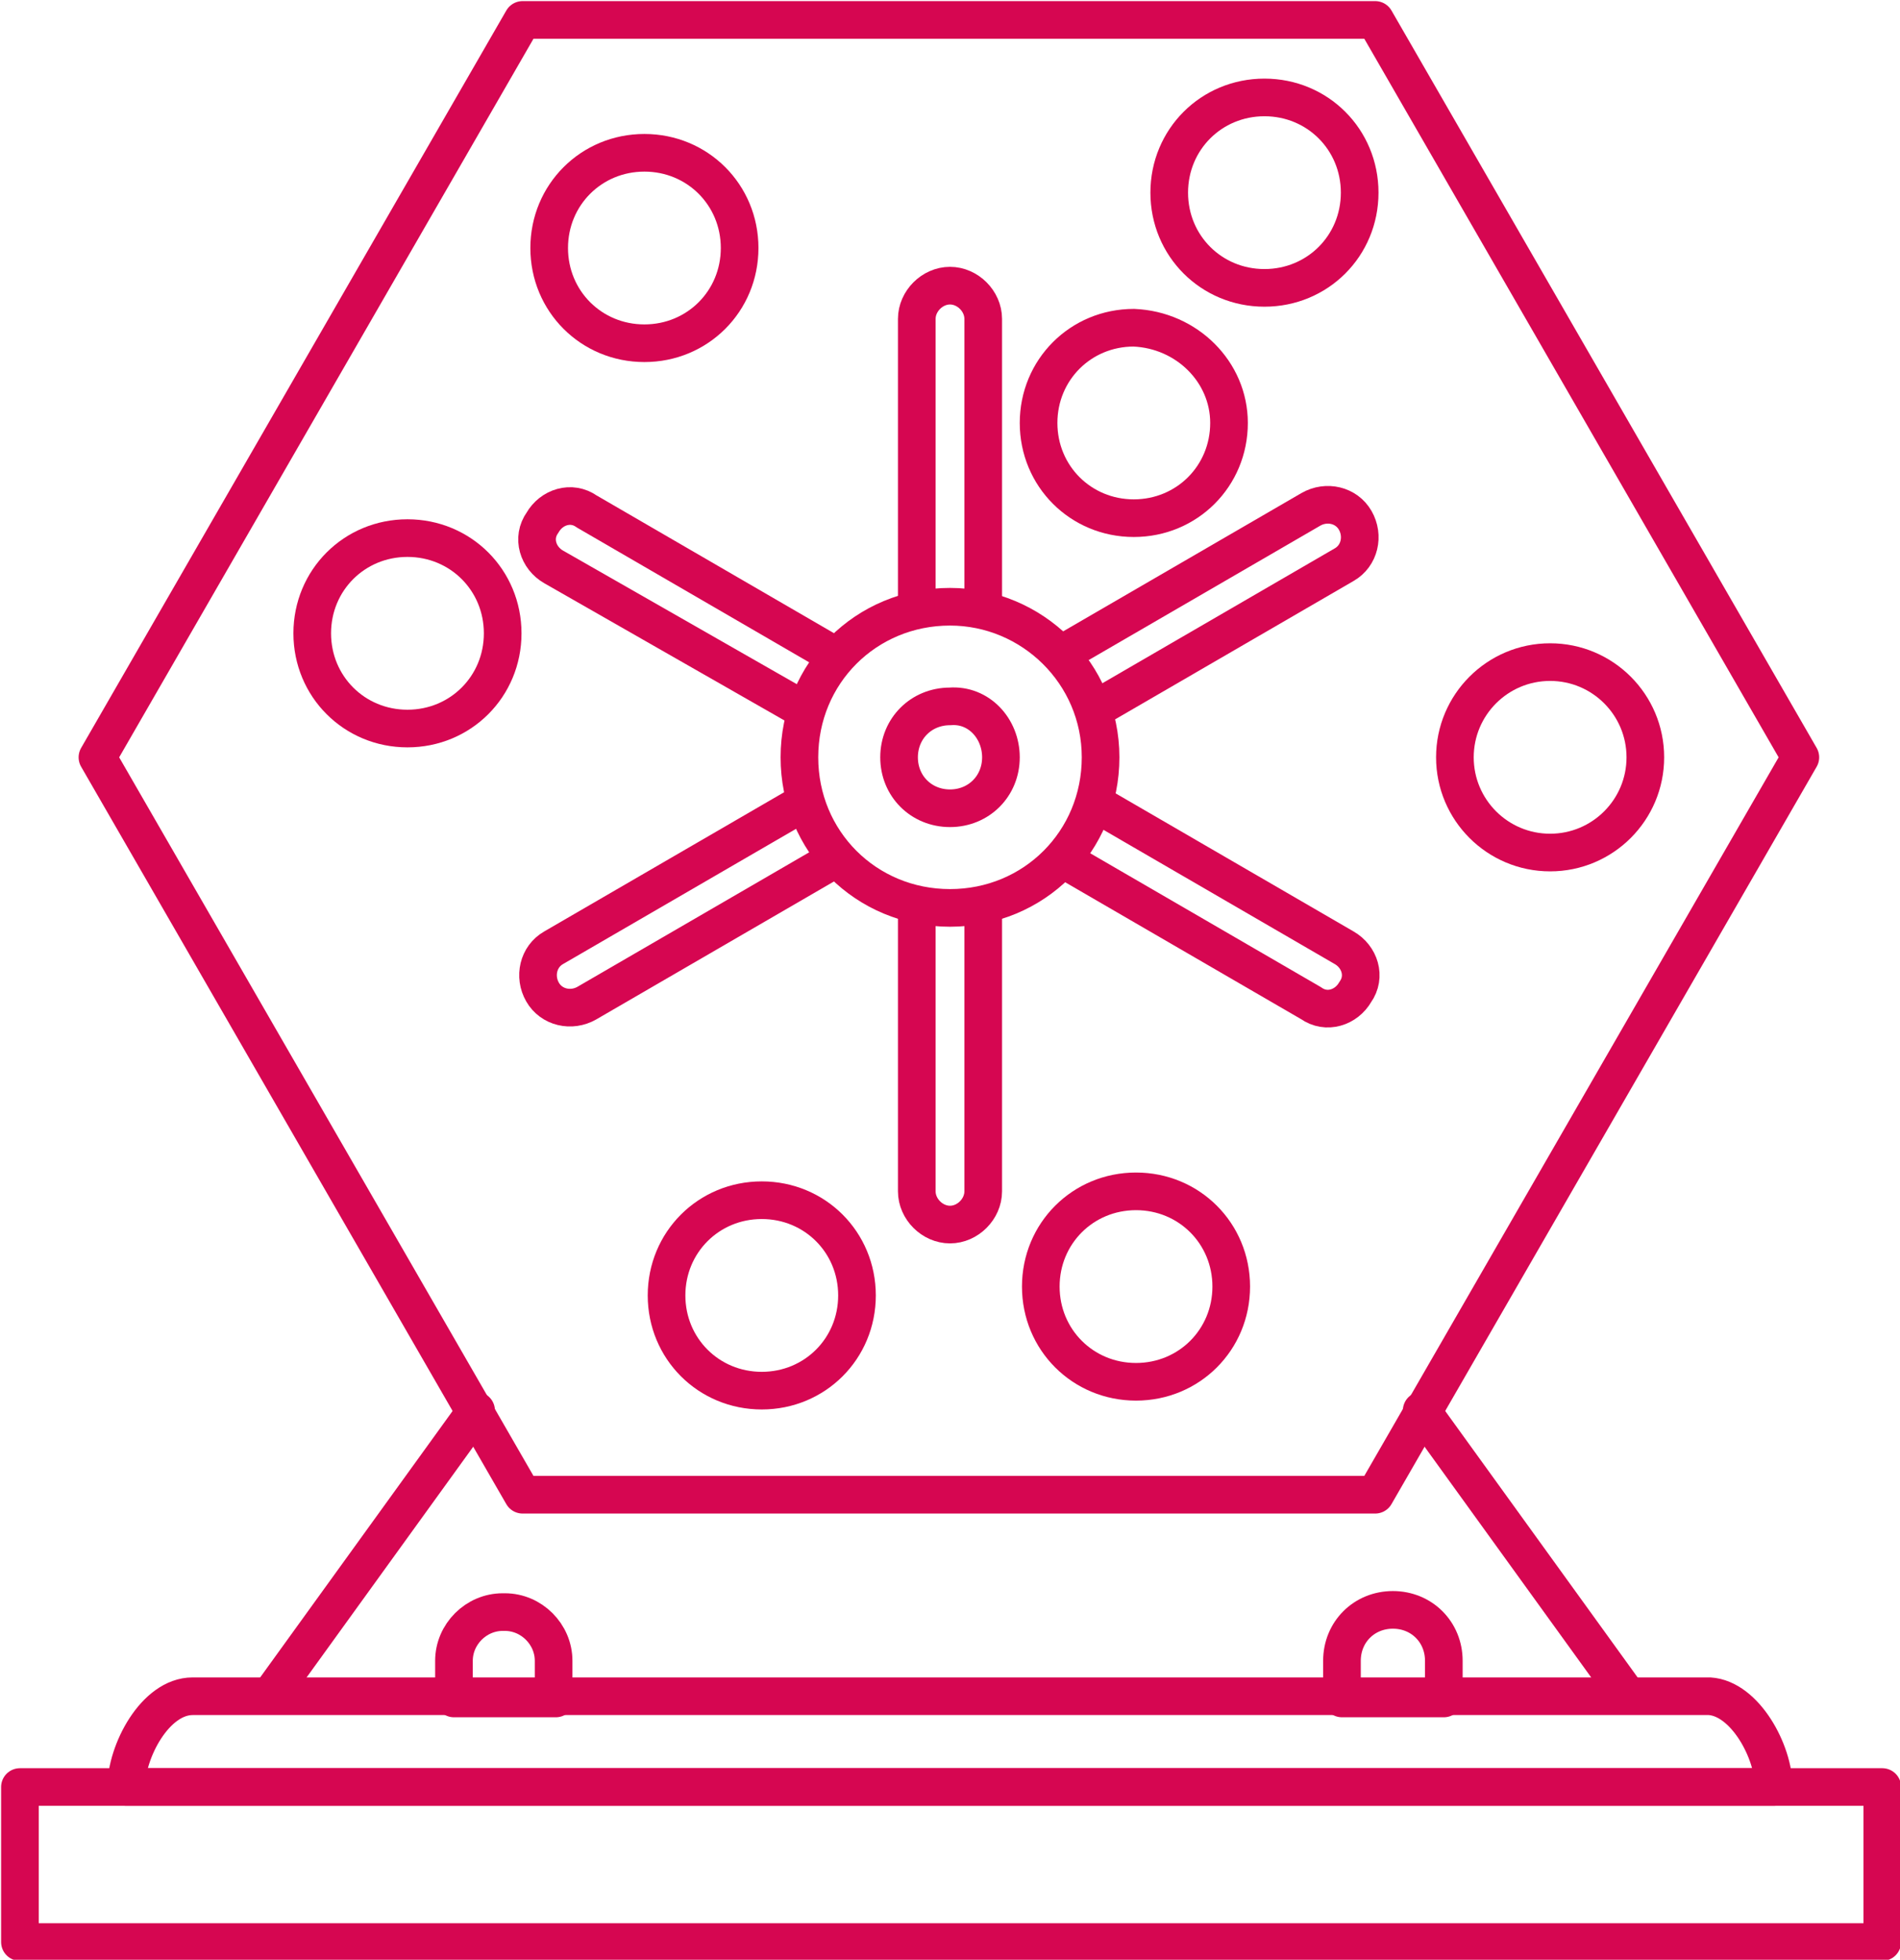 <?xml version="1.0" encoding="utf-8"?>
<!-- Generator: Adobe Illustrator 23.0.3, SVG Export Plug-In . SVG Version: 6.00 Build 0)  -->
<svg version="1.1" id="Ñëîé_2" xmlns="http://www.w3.org/2000/svg" xmlns:xlink="http://www.w3.org/1999/xlink" x="0px" y="0px"
	 viewBox="0 0 85.8 88.5" style="enable-background:new 0 0 85.8 88.5;" xml:space="preserve">
<style type="text/css">
	.st0{fill:none;stroke:#D60651;stroke-width:1.7;stroke-linecap:round;stroke-linejoin:round;stroke-miterlimit:10;}
</style>
<path class="st0" d="M49.7,34.2c0,3.8-3,6.8-6.8,6.8c-3.8,0-6.8-3-6.8-6.8c0-3.8,3-6.8,6.8-6.8C46.6,27.4,49.7,30.4,49.7,34.2z"/>
<path class="st0" d="M41.4,27.4V14.4c0-0.8,0.7-1.5,1.5-1.5l0,0c0.8,0,1.5,0.7,1.5,1.5v12.9"/>
<path class="st0" d="M36.2,32L25,25.6c-0.7-0.4-1-1.3-0.5-2l0,0c0.4-0.7,1.3-1,2-0.5l11.2,6.5"/>
<path class="st0" d="M37.7,38.8l-11.2,6.5c-0.7,0.4-1.6,0.2-2-0.5l0,0c-0.4-0.7-0.2-1.6,0.5-2l11.2-6.5"/>
<path class="st0" d="M44.4,40.9v12.9c0,0.8-0.7,1.5-1.5,1.5l0,0c-0.8,0-1.5-0.7-1.5-1.5V40.9"/>
<path class="st0" d="M49.5,36.3l11.2,6.5c0.7,0.4,1,1.3,0.5,2l0,0c-0.4,0.7-1.3,1-2,0.5L48,38.8"/>
<path class="st0" d="M48,29.5L59.2,23c0.7-0.4,1.6-0.2,2,0.5l0,0c0.4,0.7,0.2,1.6-0.5,2L49.5,32"/>
<line class="st0" x1="21.5" y1="63.7" x2="12.4" y2="76.3"/>
<path class="st0" d="M45.2,34.2c0,1.3-1,2.3-2.3,2.3c-1.3,0-2.3-1-2.3-2.3c0-1.3,1-2.3,2.3-2.3C44.2,31.8,45.2,32.9,45.2,34.2z"/>
<path class="st0" d="M80.1,80.7H5.7l0,0c0-1.6,1.3-4.1,3-4.1h68.5C78.8,76.7,80.1,79.1,80.1,80.7L80.1,80.7z"/>
<rect x="0.9" y="80.7" class="st0" width="84.1" height="7"/>
<line class="st0" x1="64.2" y1="63.7" x2="73.3" y2="76.3"/>
<path class="st0" d="M25.1,76.7h-4.6v-1.7c0-1.2,1-2.2,2.2-2.2h0.1c1.2,0,2.2,1,2.2,2.2V76.7z"/>
<path class="st0" d="M60.6,76.7h4.6V75c0-1.3-1-2.3-2.3-2.3l0,0c-1.3,0-2.3,1-2.3,2.3V76.7z"/>
<polygon class="st0" points="23.6,67.5 4.4,34.2 23.6,0.9 62.1,0.9 81.3,34.2 62.1,67.5 "/>
<path class="st0" d="M33.4,11.2c0,2.4-1.9,4.3-4.3,4.3s-4.3-1.9-4.3-4.3s1.9-4.3,4.3-4.3S33.4,8.8,33.4,11.2z"/>
<path class="st0" d="M55.5,19.1c0,2.4-1.9,4.3-4.3,4.3c-2.4,0-4.3-1.9-4.3-4.3c0-2.4,1.9-4.3,4.3-4.3C53.6,14.9,55.5,16.8,55.5,19.1
	z"/>
<path class="st0" d="M22.7,28.6c0,2.4-1.9,4.3-4.3,4.3c-2.4,0-4.3-1.9-4.3-4.3c0-2.4,1.9-4.3,4.3-4.3C20.8,24.3,22.7,26.2,22.7,28.6
	z"/>
<path class="st0" d="M38.7,58.5c0,2.4-1.9,4.3-4.3,4.3c-2.4,0-4.3-1.9-4.3-4.3s1.9-4.3,4.3-4.3C36.8,54.2,38.7,56.1,38.7,58.5z"/>
<path class="st0" d="M55.6,58.1c0,2.4-1.9,4.3-4.3,4.3c-2.4,0-4.3-1.9-4.3-4.3s1.9-4.3,4.3-4.3C53.7,53.8,55.6,55.7,55.6,58.1z"/>
<circle class="st0" cx="70" cy="34.2" r="4.3"/>
<path class="st0" d="M61.4,8.7c0,2.4-1.9,4.3-4.3,4.3s-4.3-1.9-4.3-4.3s1.9-4.3,4.3-4.3S61.4,6.3,61.4,8.7z"/>
</svg>
